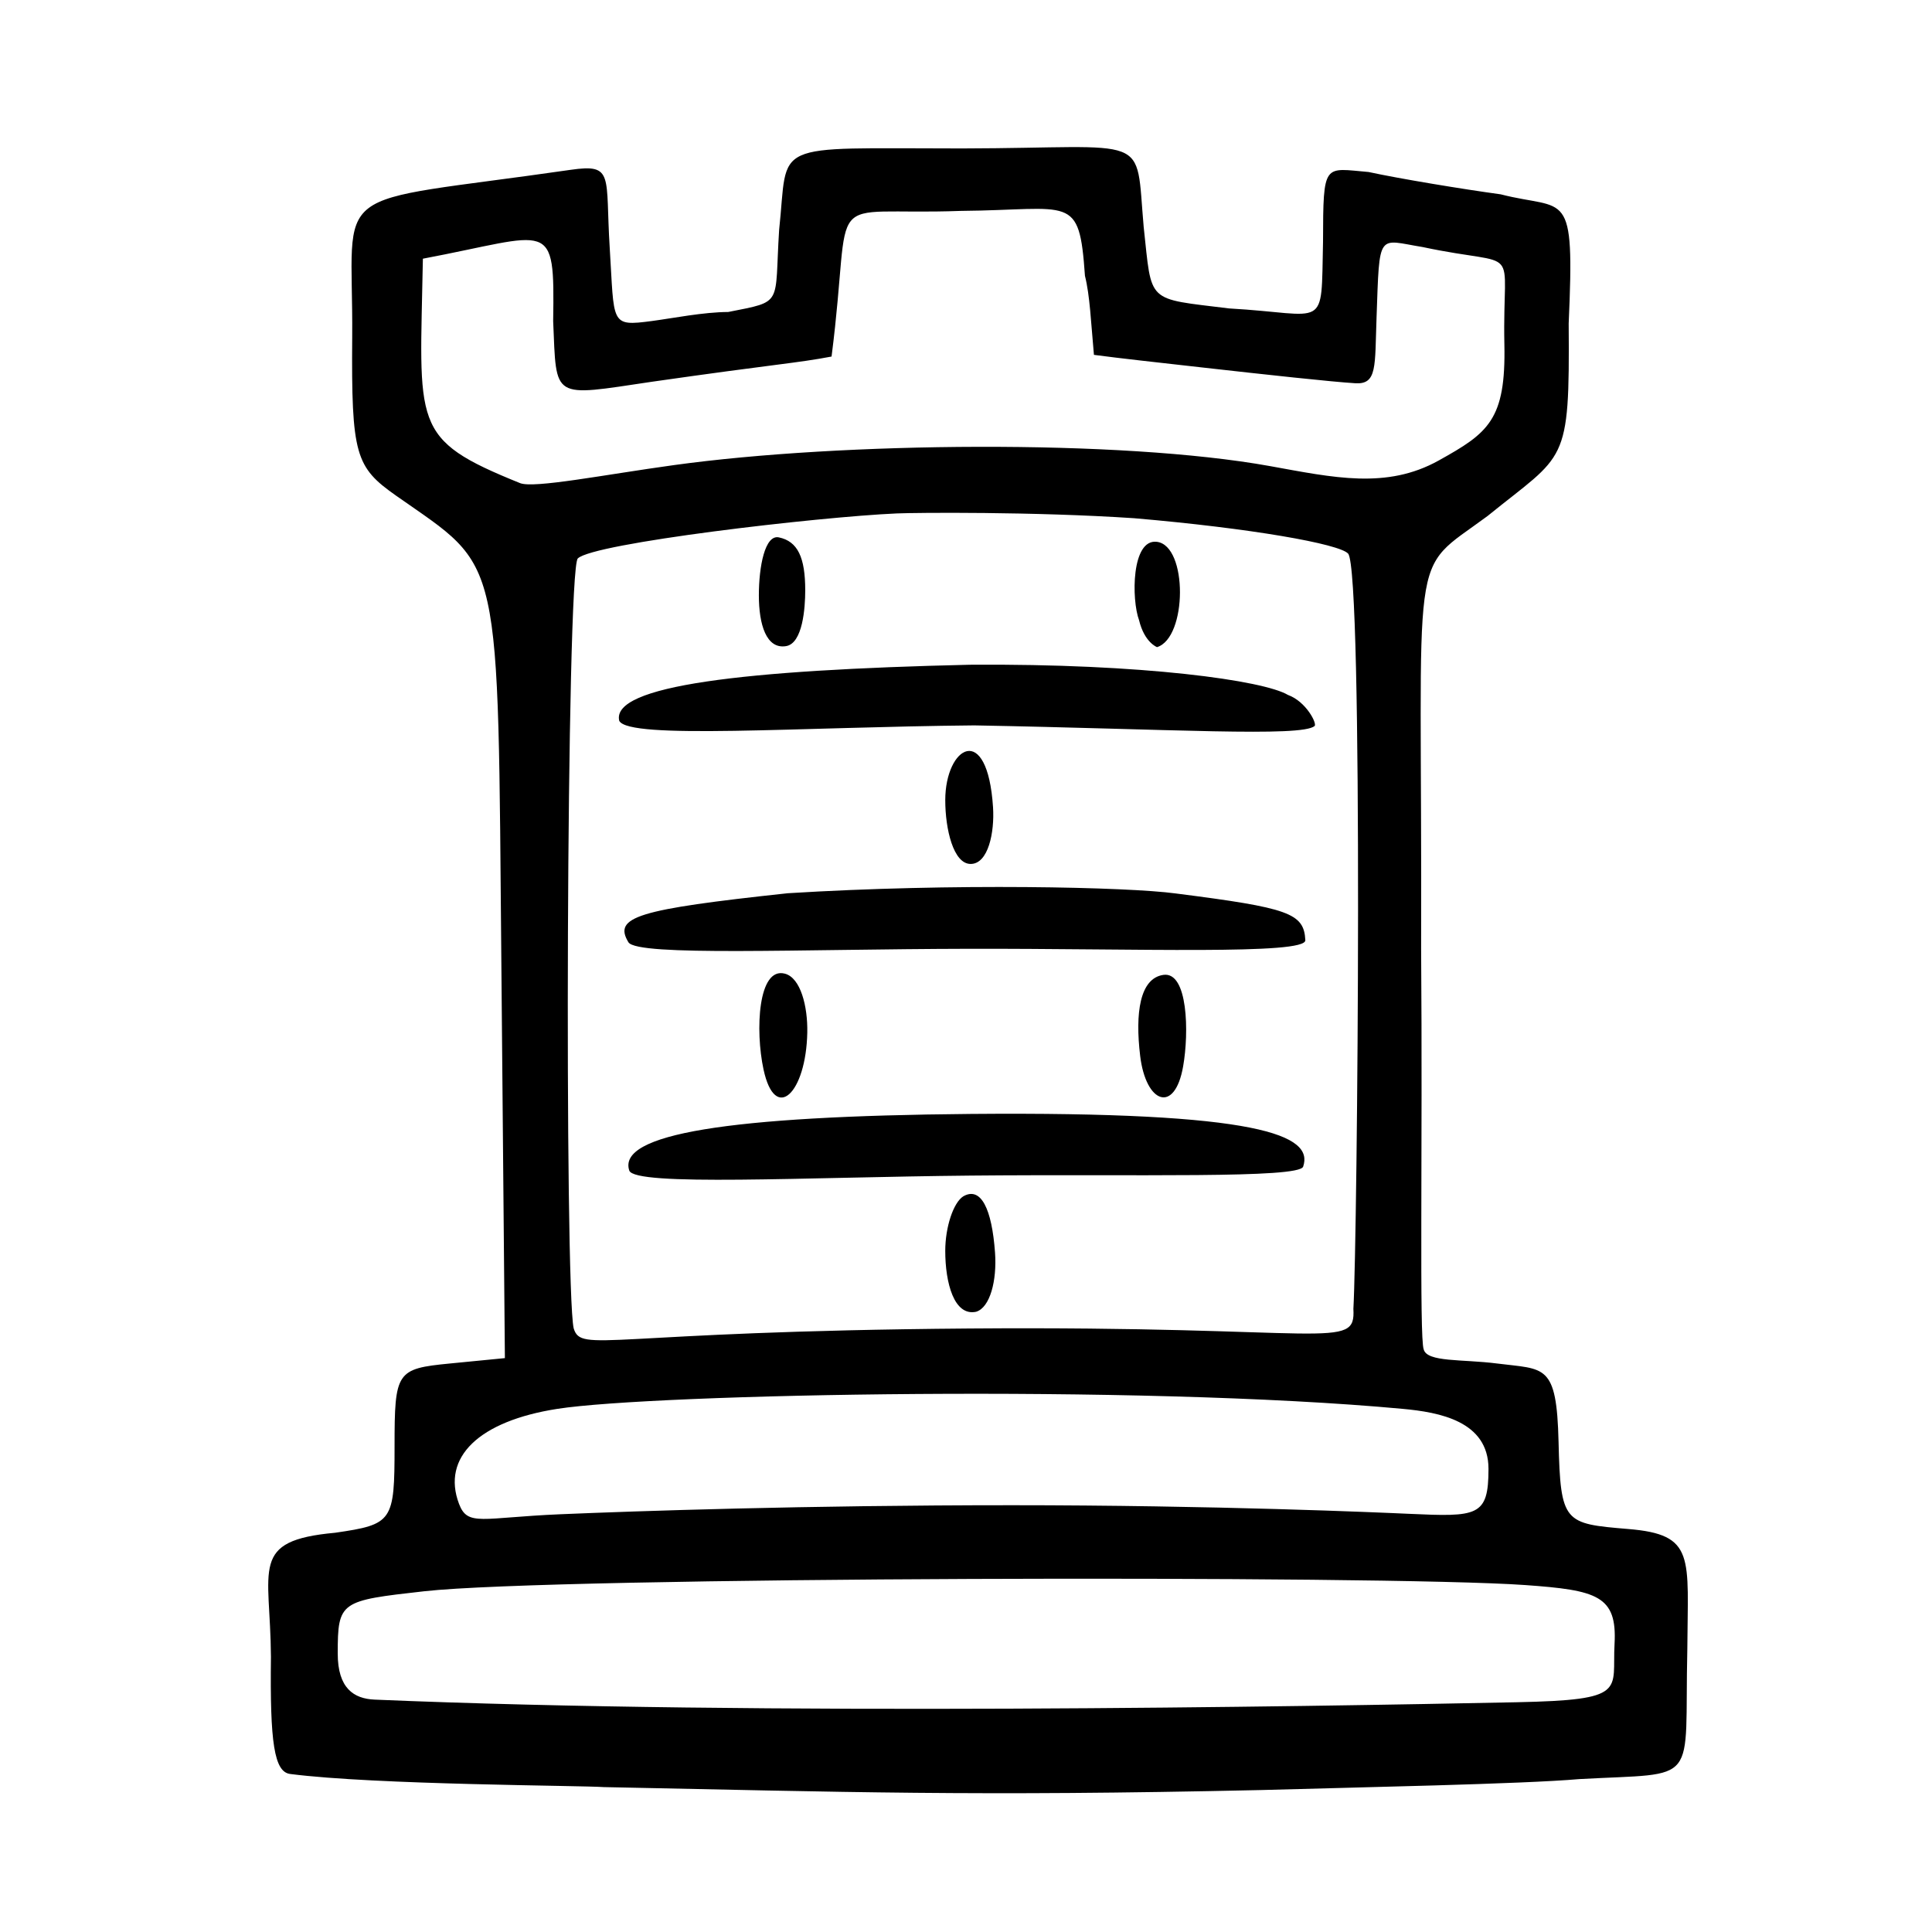 <?xml version="1.0" encoding="UTF-8" standalone="no"?>
<svg
   xmlns:dc="http://purl.org/dc/elements/1.1/"
   xmlns:cc="http://creativecommons.org/ns#"
   xmlns:rdf="http://www.w3.org/1999/02/22-rdf-syntax-ns#"
   xmlns:svg="http://www.w3.org/2000/svg"
   xmlns="http://www.w3.org/2000/svg"
   xmlns:sodipodi="http://sodipodi.sourceforge.net/DTD/sodipodi-0.dtd"
   xmlns:inkscape="http://www.inkscape.org/namespaces/inkscape"
   version="1.0"
   width="300pt"
   height="300pt"
   viewBox="0 0 300 300"
   preserveAspectRatio="xMidYMid meet"
   id="svg2"
   inkscape:version="0.92.2 (5c3e80d, 2017-08-06)"
   sodipodi:docname="wr.svg">
  <defs
     id="defs12">
    <filter
       style="color-interpolation-filters:sRGB;"
       inkscape:label="Drawing"
       id="filter18775">
      <feGaussianBlur
         in="SourceGraphic"
         stdDeviation="5.997"
         result="blur1"
         id="feGaussianBlur18721" />
      <feConvolveMatrix
         in="blur1"
         targetX="1"
         targetY="1"
         order="3 3"
         kernelMatrix="0 250 0 250 -1010 250 0 250 0 "
         result="convolve1"
         id="feConvolveMatrix18723" />
      <feComposite
         in="convolve1"
         in2="convolve1"
         k1="1"
         k2="1"
         k4="0.04"
         operator="arithmetic"
         result="composite1"
         id="feComposite18725" />
      <feColorMatrix
         in="composite1"
         values="0 0 0 0 0 0 0 0 0 0 0 0 0 0 0 -0.212 -0.715 -0.072 1 0 "
         result="color1"
         id="feColorMatrix18727" />
      <feGaussianBlur
         stdDeviation="0.61"
         result="blur2"
         id="feGaussianBlur18729" />
      <feColorMatrix
         values="1 0 0 0 0 0 1 0 0 0 0 0 1 0 0 0 0 0 2.7 -1 "
         result="color2"
         id="feColorMatrix18731" />
      <feFlood
         flood-color="rgb(255,255,255)"
         result="flood1"
         id="feFlood18733" />
      <feBlend
         in2="color2"
         mode="multiply"
         result="blend1"
         id="feBlend18735" />
      <feComponentTransfer
         in="blend1"
         result="component1"
         id="feComponentTransfer18743">
        <feFuncR
           type="discrete"
           tableValues="0 1 1 1"
           id="feFuncR18737" />
        <feFuncG
           type="discrete"
           tableValues="0 1 1 1"
           id="feFuncG18739" />
        <feFuncB
           type="discrete"
           tableValues="0 1 1 1"
           id="feFuncB18741" />
      </feComponentTransfer>
      <feGaussianBlur
         stdDeviation="0.61"
         result="blur3"
         id="feGaussianBlur18745" />
      <feColorMatrix
         in="blur3"
         values="0 0 0 0 0 0 0 0 0 0 0 0 0 0 0 -0.212 -0.715 -0.072 1 0 "
         result="color3"
         id="feColorMatrix18747" />
      <feColorMatrix
         values="1 0 0 0 0 0 1 0 0 0 0 0 1 0 0 0 0 0 1.9 -0.5 "
         result="color4"
         id="feColorMatrix18749" />
      <feFlood
         flood-color="rgb(0,0,0)"
         result="flood2"
         id="feFlood18751" />
      <feComposite
         in="flood2"
         in2="color4"
         operator="in"
         result="composite2"
         id="feComposite18753" />
      <feComposite
         in="composite2"
         in2="composite2"
         operator="arithmetic"
         k2="1"
         result="composite3"
         id="feComposite18755" />
      <feOffset
         dx="0"
         dy="0"
         result="offset1"
         id="feOffset18757" />
      <feFlood
         in="color4"
         flood-color="rgb(66,66,66)"
         result="flood3"
         id="feFlood18759" />
      <feComposite
         in="flood3"
         in2="color4"
         operator="out"
         result="composite4"
         id="feComposite18761" />
      <feComposite
         in="composite4"
         in2="composite4"
         operator="arithmetic"
         k2="1"
         result="composite5"
         id="feComposite18763" />
      <feMerge
         result="merge1"
         id="feMerge18769">
        <feMergeNode
           in="composite5"
           id="feMergeNode18765" />
        <feMergeNode
           in="offset1"
           id="feMergeNode18767" />
      </feMerge>
      <feColorMatrix
         values="1 0 0 0 0 0 1 0 0 0 0 0 1 0 0 0 0 0 1.3 0 "
         result="color5"
         flood-opacity="0.56"
         id="feColorMatrix18771" />
      <feComposite
         in="color5"
         in2="SourceGraphic"
         operator="in"
         result="composite8"
         id="feComposite18773" />
    </filter>
  </defs>
  <sodipodi:namedview
     pagecolor="#ffffff"
     bordercolor="#666666"
     borderopacity="1"
     objecttolerance="10"
     gridtolerance="10"
     guidetolerance="10"
     inkscape:pageopacity="0"
     inkscape:pageshadow="2"
     inkscape:window-width="1709"
     inkscape:window-height="900"
     id="namedview10"
     showgrid="false"
     inkscape:zoom="1.8927582"
     inkscape:cx="182.84631"
     inkscape:cy="206.36724"
     inkscape:window-x="-3"
     inkscape:window-y="52"
     inkscape:window-maximized="0"
     inkscape:current-layer="svg2"
     inkscape:pagecheckerboard="true">
    <inkscape:grid
       type="xygrid"
       id="grid842" />
  </sodipodi:namedview>
  <g
     id="g847"
     style="filter:url(#filter18775)" />
  <path
     style="fill:#ffffff;fill-opacity:1;stroke-width:2.65"
     d="m 119.885,11.051 c -8.488,-0.262 -11.358,9.732 -10.529,16.623 -0.819,2.78 1.12,7.524 -1.086,9.166 -2.933,1.188 -0.716,-3.85 -1.625,-5.611 C 106.299,22.872 100.3,13.958 91.125,14.385 80.983,14.038 71.231,17.902 61.221,17.848 50.383,19.802 41.029,29.998 42.668,41.396 c 0.317,11.562 -1.483,23.847 2.724,34.875 3.264,7.434 10.71,11.529 16.703,16.199 5.284,9.495 1.883,20.762 3.431,31.075 0.563,25.4 0.742,50.855 0.28,76.231 -10.694,1.208 -18.86,12.11 -16.459,22.725 1.143,2.999 -0.609,3.939 -3.402,3.988 -9.63,1.898 -18.084,11.109 -15.969,21.289 0.464,11.623 -2.226,25.235 5.285,35.197 8.809,8.236 21.904,4.037 32.639,5.652 64.461,2.272 129.126,3.148 193.478,-1.781 10.598,-3.029 14.24,-15.604 12.352,-25.41 0.645,-10.78 2.452,-25.248 -7.928,-32.477 -3.443,-2.252 -7.565,-3.12 -11.598,-3.557 0.774,-10.04 -3.173,-22.565 -14.309,-24.836 -2.719,-1.34 -8.456,0.837 -6.984,-3.908 0.096,-34.357 -1.398,-68.912 0.785,-103.131 6.649,-7.155 19.004,-10.854 20.176,-21.969 1.874,-14.07 1.672,-34.736 -0.838,-43.022 -5.41,-9.281 -17.528,-9.567 -27.313,-11.472 -9.237,-1.84 -20.574,-5.499 -27.871,2.074 -4.387,4.414 -4.946,11.112 -4.479,16.994 -1.474,-0.001 -5.067,0.675 -3.924,-2.008 -0.661,-7.539 -0.806,-15.203 -2.906,-22.531 -22.216,-0.432 -44.438,-0.629 -66.658,-0.545 z"
     id="use843"
     inkscape:connector-curvature="0"
     sodipodi:nodetypes="ccccccccccccccccccccccccccccccc" />
  <path
     style="fill:#000000;stroke-width:2.65"
     d="m 45.078,275.464 c -2.506,-0.29 -3.171,-4.868 -3.006,-18.192 -0.086,-13.867 -3.388,-18.038 9.958,-19.266 8.965,-1.299 9.237,-1.738 9.237,-13.431 0,-11.605 0.29,-12.04 8.566,-12.849 l 8.566,-0.838 -0.54,-60.419 C 77.273,84.824 78.12,88.637 61.518,76.977 55.204,72.542 54.547,70.687 54.69,52.338 54.88,27.956 50.032,31.945 88.601,26.371 c 6.811,-0.984 5.369,0.852 6.075,12.093 0.745,11.864 -0.017,12.255 6.578,11.38 3.257,-0.432 7.933,-1.38 11.834,-1.4 8.65,-1.721 7.148,-0.938 7.893,-12.715 1.508,-13.984 -1.922,-12.679 28.429,-12.679 29.632,-0.056 26.858,-2.661 28.182,12.201 1.312,11.981 0.273,11.033 13.258,12.642 C 206.25,48.75 205.119,51.636 205.439,37.542 c 0.029,-12.47 0.111,-11.418 7.076,-10.834 4.718,1.029 14.699,2.678 20.507,3.466 10.231,2.631 11.511,-1.365 10.563,20.058 0.165,22.192 -0.481,20.061 -12.603,29.898 -12.545,9.289 -10.112,2.704 -10.31,67.195 0.245,31.472 -0.297,60.364 0.398,62.201 0.508,2.025 6.005,1.508 11.358,2.194 7.459,0.955 9.291,-0.08 9.585,12.187 0.303,12.607 0.876,12.685 10.785,13.514 10.529,0.854 9.278,4.289 9.209,18.684 -0.492,21.432 2.2,19.104 -16.754,20.151 -8.891,0.78 -34.599,1.277 -49.472,1.703 C 151.156,278.951 131.322,278.256 93.75,277.5 90.426,277.244 58.237,277.162 45.078,275.464 Z M 235.486,264.324 c 17.395,-0.357 14.817,-1.778 15.221,-9.066 0.415,-7.488 -2.715,-8.334 -13.862,-9.13 -21.789,-1.555 -150.858,-1.302 -170.974,0.962 -13.034,1.467 -13.428,1.541 -13.428,9.665 0,5.399 2.485,7.023 5.734,7.161 59.519,2.53 144.901,1.074 177.309,0.408 z m -78.561,-30.595 c 31.836,0 57.442,1.135 61.84,1.335 10.684,0.486 12.368,0.437 12.368,-6.977 0,-7.444 -7.688,-8.798 -13.315,-9.32 -41.16,-3.816 -116.267,-2.342 -131.277,0 -12.182,1.901 -17.999,7.522 -15.265,14.75 1.347,3.562 3.474,2.134 15.732,1.615 11.681,-0.495 38.08,-1.402 69.917,-1.402 z m 53.229,-30.508 c 0.631,-10.975 1.574,-114.586 -0.818,-117.255 -1.355,-1.512 -15.088,-3.943 -33.226,-5.497 -15.609,-1.041 -34.031,-0.868 -36.864,-0.744 -12.261,0.537 -47.184,4.617 -49.528,6.995 -1.788,1.813 -2.07,113.197 -0.638,119.541 1.198,3.924 4.883,0.465 61.391,0.027 56.023,-0.434 60.054,3.521 59.682,-3.066 z m -63.375,-8.989 c 0,-3.691 1.263,-7.503 2.806,-8.471 2.734,-1.552 4.432,1.924 4.923,8.743 0.312,4.335 -0.767,8.529 -2.937,9.186 -3.418,0.722 -4.792,-4.476 -4.792,-9.459 z M 97.71,181.756 c -1.848,-5.646 15.202,-8.459 53.034,-8.785 45.016,-0.388 53.267,3.305 51.61,8.182 -0.641,1.886 -26.076,1.146 -51.683,1.392 -25.607,0.245 -52.145,1.704 -52.961,-0.789 z m 20.85,-15.689 c -1.311,-6.091 -0.854,-15.999 3.328,-14.874 2.431,0.654 3.548,5.07 3.467,9.14 -0.188,9.448 -4.994,14.102 -6.795,5.733 z m 58.484,-2.111 c -0.796,-6.641 -0.066,-12.037 3.6,-12.576 3.828,-0.562 3.998,8.952 3.076,14.179 -1.291,7.46 -5.789,5.799 -6.676,-1.603 z M 97.587,146.323 c -2.405,-3.952 1.335,-5.105 24.73,-7.621 25.672,-1.596 52.903,-0.964 60.215,0.029 17.625,2.245 19.952,3.056 20.158,7.265 0.113,2.311 -26.227,1.275 -52.348,1.33 -26.121,0.055 -51.307,1.202 -52.755,-1.003 z m 49.192,-22.066 c 0,-8.362 6.554,-12.322 7.419,1.099 0.25,3.882 -0.734,8.797 -3.476,8.797 -2.686,0 -3.942,-5.41 -3.942,-9.895 z M 96.155,111.927 c -1.302,-5.457 19.2,-7.897 54.453,-8.707 26.948,-0.203 45.654,2.456 49.38,4.688 2.836,1.022 4.564,4.47 4.137,4.831 -2.064,1.744 -22.284,0.458 -52.84,-0.101 -27.314,0.252 -53.642,2.234 -55.13,-0.711 z M 117.836,92.449 c 0,-4.508 0.949,-9.454 3.101,-9.006 2.934,0.612 4.099,3.103 4.099,8.225 0,2.691 -0.379,8.23 -2.974,8.661 -3.076,0.511 -4.226,-3.373 -4.226,-7.881 z m 59.039,3.86 c -1.191,-3.185 -1.205,-12.669 2.763,-12.176 4.832,0.6 4.722,14.912 0.026,16.353 0,0 -1.948,-0.706 -2.789,-4.177 z M 104.681,72.216 c 25.993,-3.582 69.299,-4.029 92.517,0.158 9.898,1.785 18.102,3.638 26.195,-0.863 7.701,-4.283 10.455,-6.277 10.206,-18.044 -0.343,-16.217 3.102,-11.746 -12.683,-15.104 -7.057,-1.139 -6.686,-2.582 -7.167,10.974 -0.272,7.571 0.123,10.378 -3.289,10.174 -3.566,-0.213 -13.84,-1.33 -23.987,-2.474 -6.22,-0.702 -12.75,-1.414 -16.608,-1.935 -0.469,-5.172 -0.629,-9.226 -1.394,-12.273 -0.9,-12.855 -2.049,-10.231 -19.26,-10.081 -22.195,0.809 -16.642,-4.227 -20.087,22.616 -5.54,1.048 -8.318,1.11 -27.87,3.911 C 85.539,61.602 86.433,62.166 85.895,49.869 86.139,33.64 85.733,36.393 65.666,40.17 65.204,66.257 63.646,68.105 80.751,75.017 82.891,75.882 93.827,73.711 104.681,72.216 Z"
     id="path18834"
     inkscape:connector-curvature="0"
     sodipodi:nodetypes="cccsscssssssccccccccccccssccccccssssssssssssssssscscscssscsssssssscsscsscssccsscsccscscsscssscsssssssssscsscccccccsss" />
</svg>
